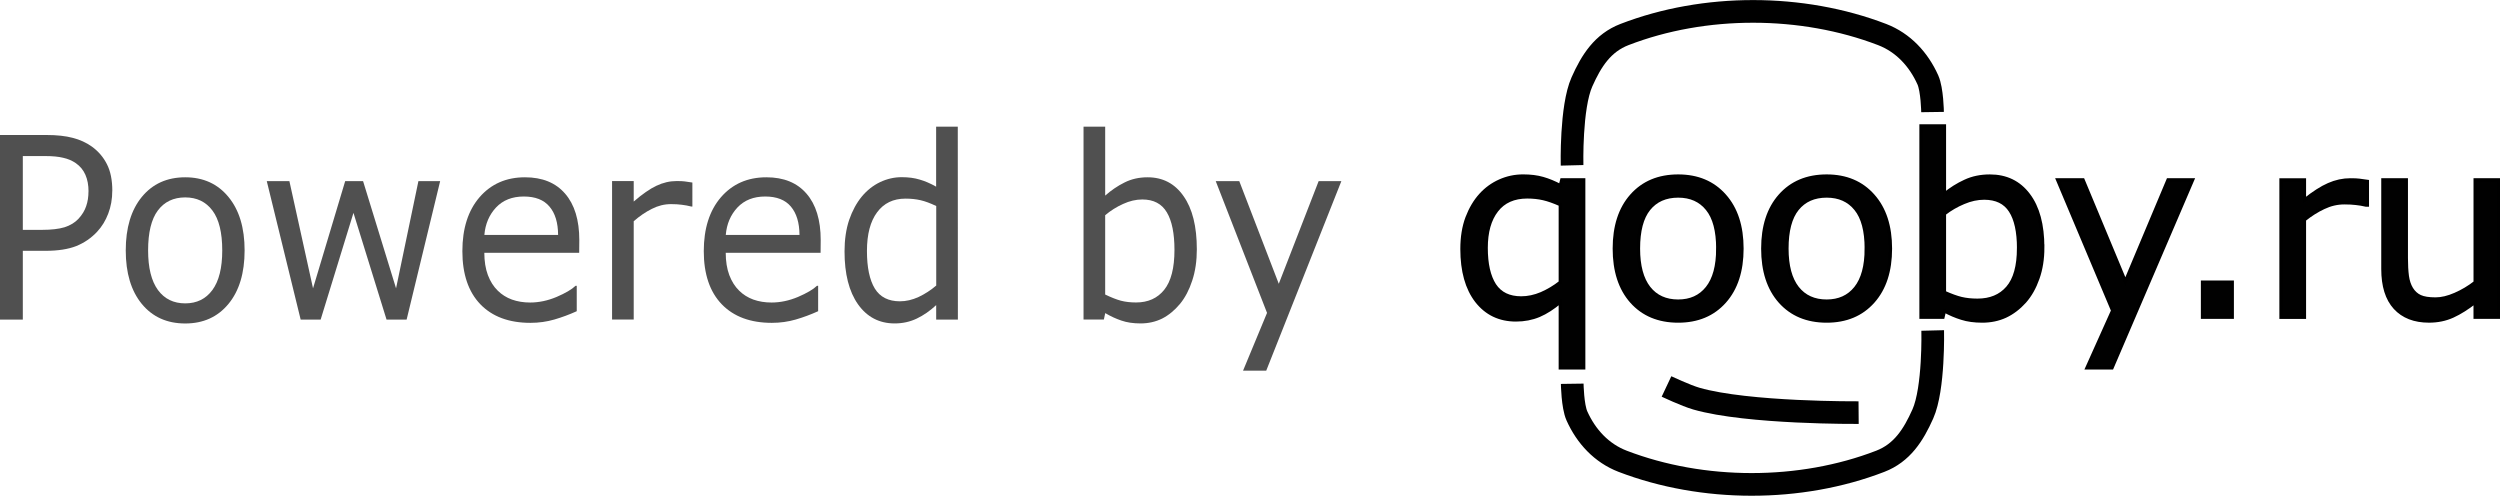 <?xml version="1.0" encoding="UTF-8" standalone="no"?>
<!-- Created with Inkscape (http://www.inkscape.org/) -->

<svg
   width="48.083mm"
   height="9.536mm"
   viewBox="0 0 48.083 9.536"
   version="1.1"
   id="svg5"
   inkscape:export-filename="logo4.svg"
   inkscape:export-xdpi="96"
   inkscape:export-ydpi="96"
   xmlns:inkscape="http://www.inkscape.org/namespaces/inkscape"
   xmlns:sodipodi="http://sodipodi.sourceforge.net/DTD/sodipodi-0.dtd"
   xmlns="http://www.w3.org/2000/svg"
   xmlns:svg="http://www.w3.org/2000/svg">
  <sodipodi:namedview
     id="namedview7"
     pagecolor="#030303"
     bordercolor="#111111"
     borderopacity="0"
     inkscape:showpageshadow="0"
     inkscape:pageopacity="0"
     inkscape:pagecheckerboard="true"
     inkscape:deskcolor="#d1d1d1"
     inkscape:document-units="mm"
     showgrid="false" />
  <defs
     id="defs2" />
  <path
     style="fill:none;fill-opacity:0.703;stroke:#000000;stroke-width:0.436;stroke-linecap:butt;stroke-linejoin:miter;stroke-dasharray:none;stroke-opacity:1"
     d="m 37.172,6.356 c 0,0 0.028,1.118 -0.19,1.606 -0.182,0.408 -0.399,0.748 -0.818,0.91 -1.54,0.595 -3.414,0.591 -4.955,0 -0.406,-0.156 -0.703,-0.478 -0.88,-0.873 -0.084,-0.188 -0.09,-0.618 -0.09,-0.618"
     id="path375-6"
     sodipodi:nodetypes="cssssc"
     inkscape:label="path375-6" />
  <g
     inkscape:label="Слой 1"
     inkscape:groupmode="layer"
     id="layer1"
     style="display:inline"
     transform="translate(-75.512,-7.216)">
    <g
       aria-label="qooby.ru"
       id="text113"
       style="font-size:19.756px;letter-spacing:-0.407px;fill:#000000;fill-opacity:0.993;stroke:#000000;stroke-width:0.266;stroke-opacity:1"
       transform="matrix(0.505,0,0,0.484,101.459,-23.071)">
      <path
         d="M 8.933,77.195 H 8.048 v -2.629 q -0.41,0.366 -0.815,0.547 -0.405,0.176 -0.876,0.176 -0.937,0 -1.498,-0.748 -0.556,-0.752 -0.556,-2.072 0,-0.704 0.193,-1.241 0.198,-0.542 0.518,-0.909 0.311,-0.357 0.73,-0.552 0.419,-0.195 0.885,-0.195 0.424,0 0.749,0.098 0.33,0.098 0.669,0.288 L 8.104,69.725 H 8.933 Z M 8.048,73.795 V 70.707 q -0.367,-0.171 -0.65,-0.239 -0.283,-0.068 -0.612,-0.068 -0.768,0 -1.168,0.542 -0.4,0.537 -0.4,1.485 0,0.958 0.32,1.476 0.325,0.513 1.017,0.513 0.386,0 0.772,-0.171 0.386,-0.176 0.721,-0.45 z"
         style="fill:#000000;fill-opacity:0.993;stroke:#000000;stroke-width:0.132;stroke-opacity:1"
         id="path2373" />
      <path
         d="m 14.96,72.456 q 0,1.334 -0.659,2.106 -0.659,0.772 -1.766,0.772 -1.116,0 -1.775,-0.772 -0.655,-0.772 -0.655,-2.106 0,-1.334 0.655,-2.106 0.659,-0.777 1.775,-0.777 1.107,0 1.766,0.777 0.659,0.772 0.659,2.106 z m -0.914,0 q 0,-1.06 -0.4,-1.573 -0.4,-0.518 -1.111,-0.518 -0.721,0 -1.121,0.518 -0.396,0.513 -0.396,1.573 0,1.026 0.4,1.559 0.4,0.528 1.116,0.528 0.706,0 1.107,-0.523 0.405,-0.528 0.405,-1.564 z"
         style="fill:#000000;fill-opacity:0.993;stroke:#000000;stroke-width:0.132;stroke-opacity:1"
         id="path2375" />
      <path
         d="m 20.615,72.456 q 0,1.334 -0.659,2.106 -0.659,0.772 -1.766,0.772 -1.116,0 -1.775,-0.772 -0.655,-0.772 -0.655,-2.106 0,-1.334 0.655,-2.106 0.659,-0.777 1.775,-0.777 1.107,0 1.766,0.777 0.659,0.772 0.659,2.106 z m -0.914,0 q 0,-1.06 -0.4,-1.573 -0.4,-0.518 -1.111,-0.518 -0.721,0 -1.121,0.518 -0.396,0.513 -0.396,1.573 0,1.026 0.4,1.559 0.4,0.528 1.116,0.528 0.706,0 1.107,-0.523 0.405,-0.528 0.405,-1.564 z"
         style="fill:#000000;fill-opacity:0.993;stroke:#000000;stroke-width:0.132;stroke-opacity:1"
         id="path2377" />
      <path
         d="m 26.416,72.412 q 0,0.684 -0.188,1.231 -0.184,0.547 -0.499,0.919 -0.334,0.386 -0.735,0.581 -0.4,0.191 -0.881,0.191 -0.447,0 -0.782,-0.112 -0.334,-0.107 -0.659,-0.293 l -0.057,0.254 h -0.829 v -7.603 h 0.885 v 2.717 q 0.372,-0.318 0.791,-0.518 0.419,-0.205 0.942,-0.205 0.932,0 1.469,0.743 0.542,0.743 0.542,2.096 z m -0.914,0.024 q 0,-0.977 -0.311,-1.48 -0.311,-0.508 -1.003,-0.508 -0.386,0 -0.782,0.176 -0.396,0.171 -0.735,0.445 v 3.127 q 0.377,0.176 0.645,0.244 0.273,0.068 0.617,0.068 0.735,0 1.149,-0.498 0.419,-0.503 0.419,-1.573 z"
         style="fill:#000000;fill-opacity:0.993;stroke:#000000;stroke-width:0.132;stroke-opacity:1"
         id="path2379" />
      <path
         d="m 32.123,69.725 -3.071,7.471 h -0.947 l 0.98,-2.277 -2.096,-5.194 h 0.961 l 1.615,4.046 1.629,-4.046 z"
         style="fill:#000000;fill-opacity:0.993;stroke:#000000;stroke-width:0.132;stroke-opacity:1"
         id="path2381" />
      <path
         d="m 33.633,75.182 h -1.126 v -1.393 h 1.126 z"
         style="fill:#000000;fill-opacity:0.993;stroke:#000000;stroke-width:0.132;stroke-opacity:1"
         id="path2383" />
      <path
         d="m 38.779,70.726 h -0.047 q -0.198,-0.049 -0.386,-0.068 -0.184,-0.024 -0.438,-0.024 -0.41,0 -0.791,0.191 -0.381,0.186 -0.735,0.484 v 3.875 H 35.497 v -5.458 h 0.885 v 0.806 q 0.527,-0.44 0.928,-0.621 0.405,-0.186 0.824,-0.186 0.231,0 0.334,0.015 0.104,0.01 0.311,0.044 z"
         style="fill:#000000;fill-opacity:0.993;stroke:#000000;stroke-width:0.132;stroke-opacity:1"
         id="path2385" />
      <path
         d="m 43.775,75.182 h -0.885 v -0.606 q -0.447,0.366 -0.857,0.562 -0.41,0.195 -0.904,0.195 -0.829,0 -1.29,-0.523 -0.462,-0.528 -0.462,-1.544 v -3.542 h 0.885 v 3.108 q 0,0.415 0.038,0.713 0.038,0.293 0.16,0.503 0.127,0.215 0.33,0.313 0.203,0.098 0.589,0.098 0.344,0 0.749,-0.186 0.41,-0.186 0.763,-0.474 v -4.075 h 0.885 z"
         style="fill:#000000;fill-opacity:0.993;stroke:#000000;stroke-width:0.132;stroke-opacity:1"
         id="path2387" />
    </g>
    <path
       style="fill:none;fill-opacity:0.703;stroke:#000000;stroke-width:0.436;stroke-linecap:butt;stroke-linejoin:miter;stroke-dasharray:none;stroke-opacity:1"
       d="m 105.748,10.396 c 0,0 -0.028,-1.118 0.19,-1.606 0.182,-0.408 0.399,-0.748 0.818,-0.91 1.54,-0.595 3.414,-0.591 4.955,0 0.406,0.156 0.703,0.478 0.88,0.873 0.084,0.188 0.09,0.618 0.09,0.618"
       id="path375"
       sodipodi:nodetypes="cssssc" />
    <path
       style="fill:#070707;fill-opacity:0.703;stroke:#000000;stroke-width:0.435;stroke-linecap:butt;stroke-linejoin:miter;stroke-dasharray:none;stroke-opacity:1"
       d="m 111.259,15.152 c 0,0 -2.132,0.016 -3.12,-0.269 -0.204,-0.059 -0.575,-0.234 -0.575,-0.234"
       id="path1327"
       sodipodi:nodetypes="csc" />
    <g
       aria-label="Powered by"
       transform="scale(0.982,1.018)"
       id="text2498"
       style="font-size:9.471px;fill:#ffffff;fill-opacity:0.703;stroke:#ffffff;stroke-width:0.513">
      <path
         d="m 79.095,10.693 q 0,0.232 -0.079,0.431 -0.077,0.197 -0.217,0.342 -0.174,0.18 -0.411,0.272 -0.237,0.089 -0.598,0.089 h -0.447 v 1.3 H 76.896 V 9.639 h 0.912 q 0.303,0 0.513,0.054 0.21,0.052 0.373,0.164 0.192,0.134 0.296,0.333 0.106,0.199 0.106,0.504 z m -0.465,0.012 q 0,-0.18 -0.061,-0.314 -0.061,-0.134 -0.185,-0.218 -0.108,-0.073 -0.248,-0.103 -0.138,-0.033 -0.35,-0.033 h -0.443 v 1.394 h 0.377 q 0.271,0 0.44,-0.049 0.169,-0.052 0.275,-0.162 0.106,-0.112 0.149,-0.237 0.045,-0.124 0.045,-0.279 z"
         style="fill:#070707;fill-opacity:0.703;stroke:none;stroke-width:0.255"
         id="path2652" />
      <path
         d="m 81.687,11.82 q 0,0.64 -0.316,1.01 -0.316,0.37 -0.847,0.37 -0.535,0 -0.851,-0.37 -0.314,-0.37 -0.314,-1.01 0,-0.64 0.314,-1.01 0.316,-0.372 0.851,-0.372 0.531,0 0.847,0.372 0.316,0.37 0.316,1.01 z m -0.438,0 q 0,-0.508 -0.192,-0.754 -0.192,-0.248 -0.533,-0.248 -0.345,0 -0.537,0.248 -0.19,0.246 -0.19,0.754 0,0.492 0.192,0.747 0.192,0.253 0.535,0.253 0.339,0 0.531,-0.251 0.194,-0.253 0.194,-0.75 z"
         style="fill:#070707;fill-opacity:0.703;stroke:none;stroke-width:0.255"
         id="path2654" />
      <path
         d="m 85.517,10.51 -0.657,2.617 h -0.393 l -0.648,-2.017 -0.643,2.017 h -0.391 l -0.664,-2.617 h 0.443 l 0.463,2.026 0.63,-2.026 h 0.35 l 0.646,2.026 0.438,-2.026 z"
         style="fill:#070707;fill-opacity:0.703;stroke:none;stroke-width:0.255"
         id="path2656" />
      <path
         d="m 88.24,11.864 h -1.858 q 0,0.241 0.07,0.422 0.07,0.178 0.192,0.293 0.117,0.112 0.278,0.169 0.163,0.056 0.357,0.056 0.257,0 0.517,-0.105 0.262,-0.108 0.373,-0.211 h 0.023 v 0.48 q -0.214,0.094 -0.438,0.157 -0.224,0.063 -0.47,0.063 -0.628,0 -0.98,-0.351 -0.352,-0.354 -0.352,-1.003 0,-0.642 0.336,-1.019 0.339,-0.377 0.89,-0.377 0.51,0 0.786,0.309 0.278,0.309 0.278,0.878 z m -0.413,-0.337 q -0.002,-0.347 -0.169,-0.536 -0.165,-0.19 -0.503,-0.19 -0.341,0 -0.544,0.208 -0.201,0.208 -0.228,0.518 z"
         style="fill:#070707;fill-opacity:0.703;stroke:none;stroke-width:0.255"
         id="path2658" />
      <path
         d="m 90.457,10.99 h -0.023 q -0.095,-0.023 -0.185,-0.033 -0.088,-0.012 -0.21,-0.012 -0.196,0 -0.379,0.091 -0.183,0.089 -0.352,0.232 v 1.858 h -0.424 v -2.617 h 0.424 v 0.387 q 0.253,-0.211 0.445,-0.298 0.194,-0.089 0.395,-0.089 0.111,0 0.16,0.007 0.05,0.005 0.149,0.021 z"
         style="fill:#070707;fill-opacity:0.703;stroke:none;stroke-width:0.255"
         id="path2660" />
      <path
         d="m 92.968,11.864 h -1.858 q 0,0.241 0.07,0.422 0.07,0.178 0.192,0.293 0.117,0.112 0.278,0.169 0.163,0.056 0.357,0.056 0.257,0 0.517,-0.105 0.262,-0.108 0.373,-0.211 h 0.023 v 0.48 q -0.214,0.094 -0.438,0.157 -0.224,0.063 -0.47,0.063 -0.628,0 -0.98,-0.351 -0.352,-0.354 -0.352,-1.003 0,-0.642 0.336,-1.019 0.339,-0.377 0.89,-0.377 0.51,0 0.786,0.309 0.278,0.309 0.278,0.878 z m -0.413,-0.337 q -0.003,-0.347 -0.169,-0.536 -0.165,-0.19 -0.503,-0.19 -0.341,0 -0.544,0.208 -0.201,0.208 -0.228,0.518 z"
         style="fill:#070707;fill-opacity:0.703;stroke:none;stroke-width:0.255"
         id="path2662" />
      <path
         d="M 95.657,13.127 H 95.232 V 12.853 q -0.183,0.164 -0.382,0.255 -0.199,0.091 -0.431,0.091 -0.452,0 -0.718,-0.361 -0.264,-0.361 -0.264,-1 0,-0.333 0.09,-0.593 0.093,-0.26 0.248,-0.443 0.154,-0.178 0.357,-0.272 0.205,-0.094 0.424,-0.094 0.199,0 0.352,0.045 0.154,0.042 0.323,0.134 V 9.482 h 0.424 z m -0.424,-0.644 v -1.502 q -0.172,-0.08 -0.307,-0.11 -0.135,-0.03 -0.296,-0.03 -0.357,0 -0.555,0.258 -0.199,0.258 -0.199,0.731 0,0.466 0.154,0.71 0.154,0.241 0.492,0.241 0.181,0 0.366,-0.082 0.185,-0.084 0.345,-0.216 z"
         style="fill:#070707;fill-opacity:0.703;stroke:none;stroke-width:0.255"
         id="path2664" />
      <path
         d="m 100.337,11.799 q 0,0.328 -0.09,0.59 -0.088,0.262 -0.239,0.44 -0.16,0.185 -0.352,0.279 -0.192,0.091 -0.422,0.091 -0.214,0 -0.375,-0.054 -0.16,-0.052 -0.316,-0.141 l -0.027,0.122 H 98.118 V 9.482 h 0.424 v 1.302 q 0.178,-0.152 0.379,-0.248 0.201,-0.098 0.452,-0.098 0.447,0 0.704,0.356 0.26,0.356 0.26,1.005 z m -0.438,0.012 q 0,-0.469 -0.149,-0.71 -0.149,-0.244 -0.481,-0.244 -0.185,0 -0.375,0.084 -0.19,0.082 -0.352,0.213 v 1.499 q 0.181,0.084 0.309,0.117 0.131,0.033 0.296,0.033 0.352,0 0.551,-0.239 0.201,-0.241 0.201,-0.754 z"
         style="fill:#070707;fill-opacity:0.703;stroke:none;stroke-width:0.255"
         id="path2666" />
      <path
         d="m 103.168,10.51 -1.472,3.582 h -0.454 l 0.47,-1.092 -1.005,-2.49 h 0.461 l 0.774,1.94 0.781,-1.94 z"
         style="fill:#070707;fill-opacity:0.703;stroke:none;stroke-width:0.255"
         id="path2668" />
    </g>
  </g>
</svg>
